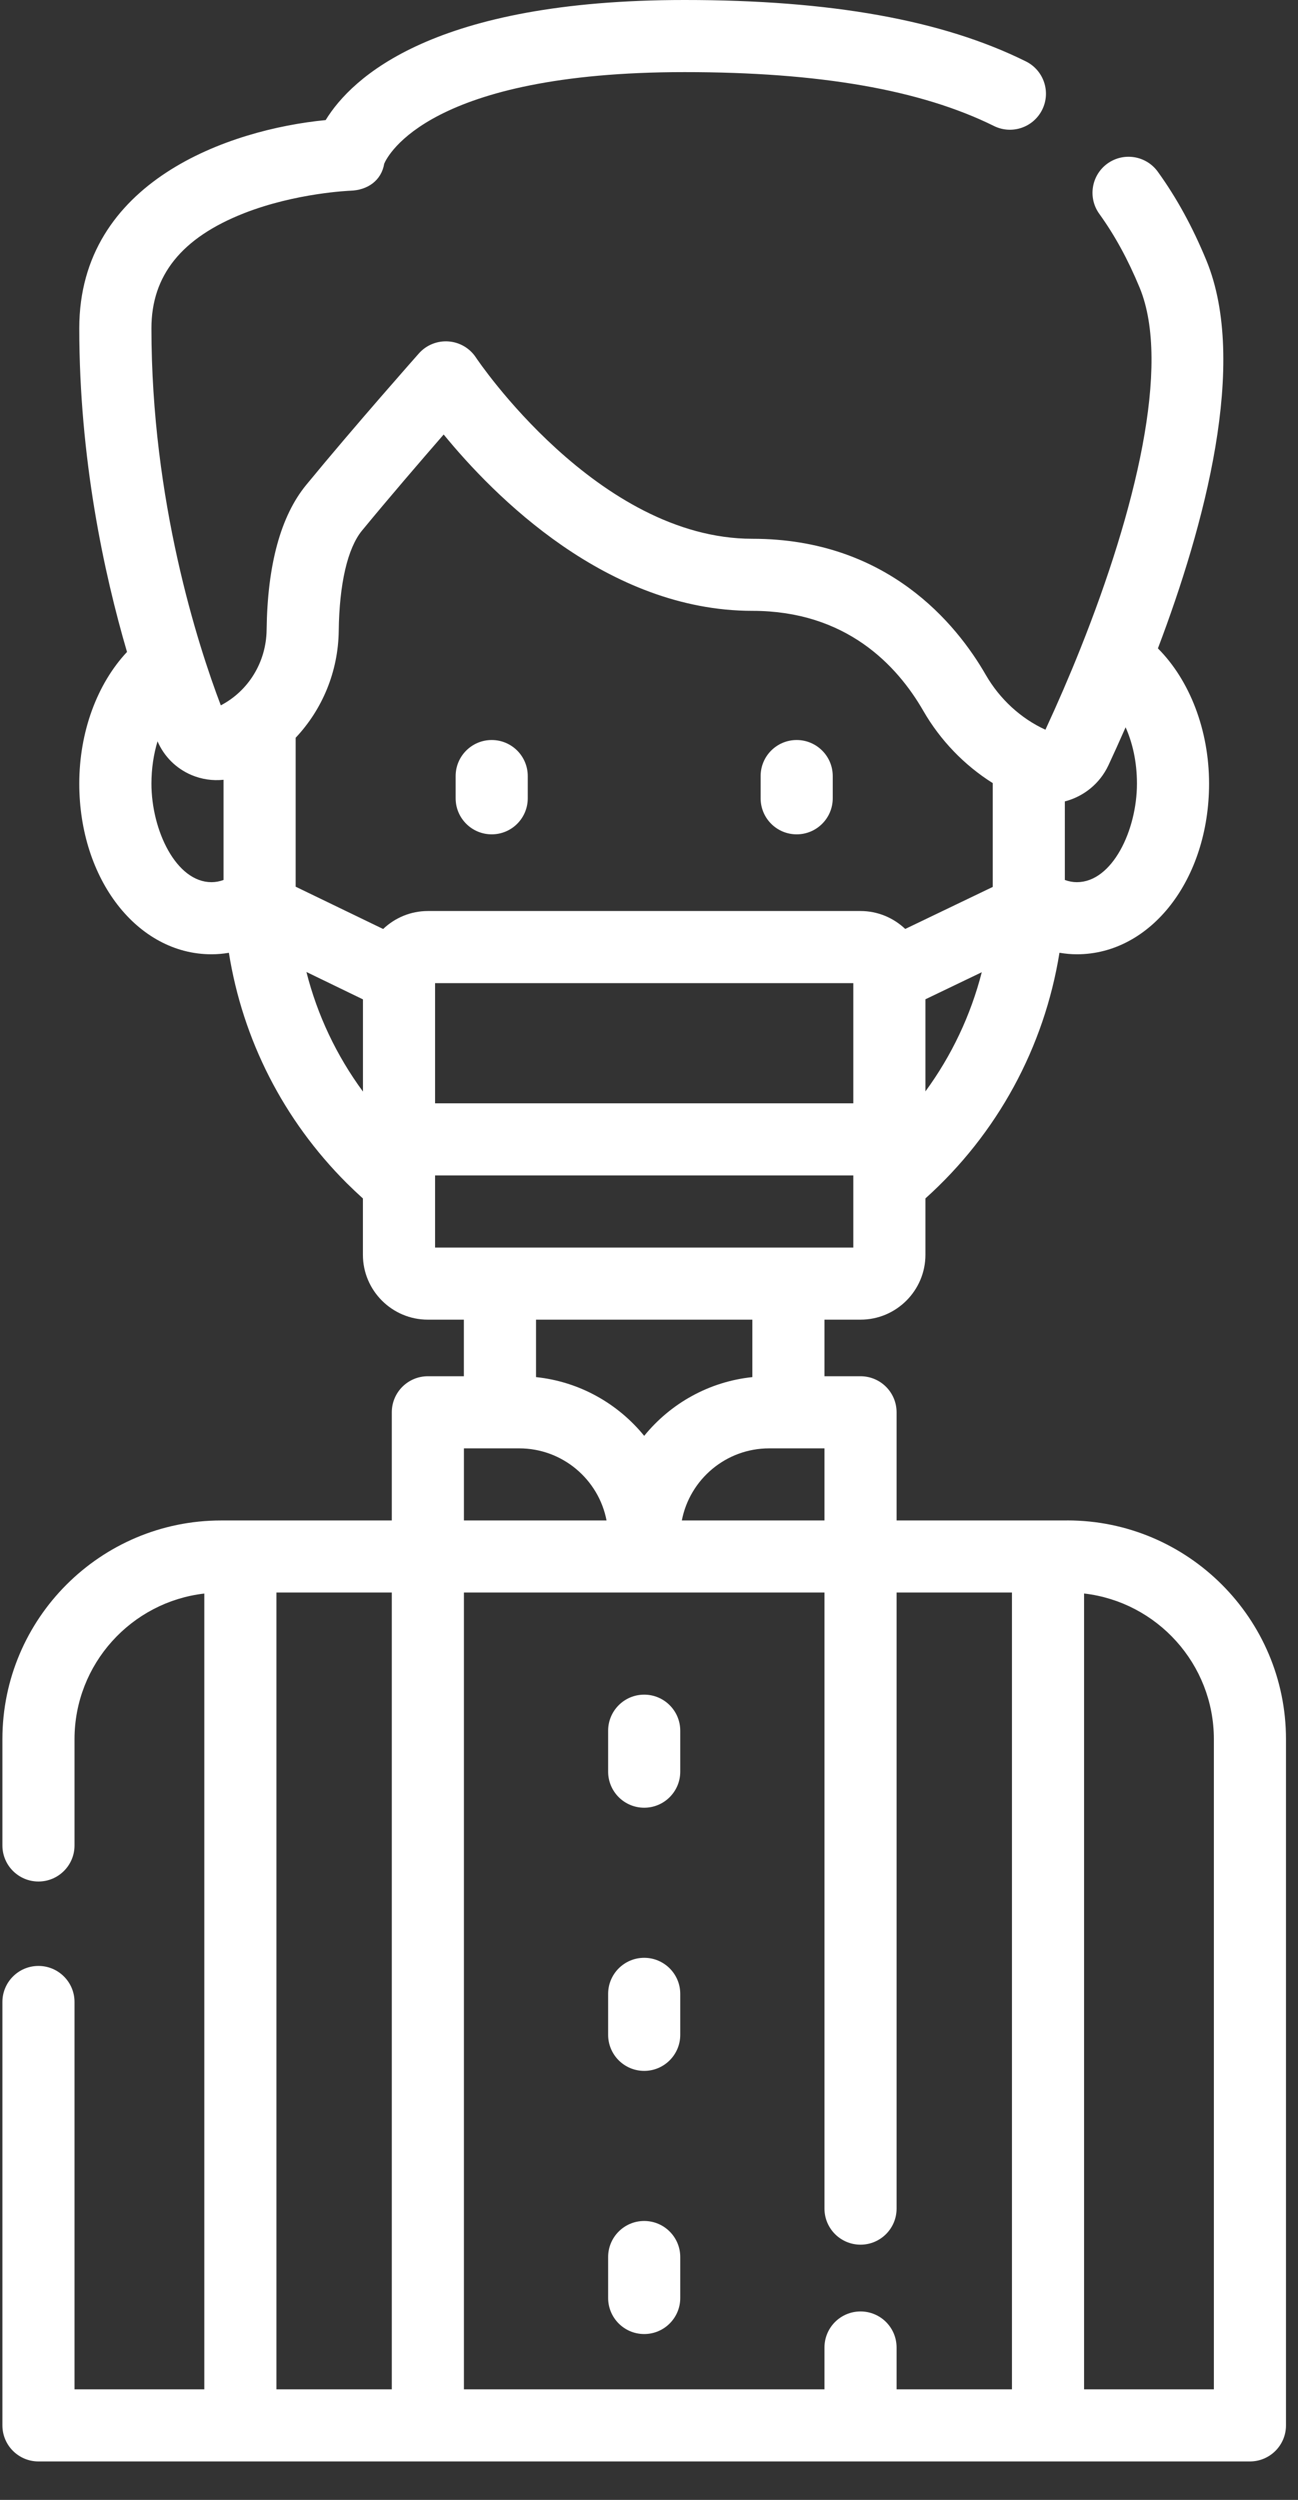 <svg xmlns="http://www.w3.org/2000/svg" width="27" height="52" viewBox="0 0 27 52">
    <rect x="0" y="0" width="27" height="52" fill="#333333" stroke="none"/>
    <g fill="#FFF">
        <path d="M10.228 17.355c.415 0 .75-.336.75-.75v-.462c0-.414-.335-.75-.75-.75-.414 0-.75.336-.75.75v.462c0 .414.336.75.75.75zM16.572 17.355c.414 0 .75-.336.75-.75v-.462c0-.414-.336-.75-.75-.75-.415 0-.75.336-.75.75v.462c0 .414.335.75.75.75z"/>
        <path d="M22.2 31.627h-3.55v-2.25c0-.415-.336-.75-.75-.75h-.75V27.45h.75c.744 0 1.35-.606 1.35-1.35v-1.172c1.498-1.346 2.473-3.146 2.788-5.11.12.02.24.032.362.032 1.542 0 2.75-1.56 2.75-3.55 0-1.115-.404-2.152-1.064-2.813.964-2.543 1.887-5.941 1.007-8.073-.289-.7-.62-1.303-1.01-1.843-.244-.336-.712-.41-1.048-.168-.335.243-.41.712-.167 1.047.32.444.595.946.839 1.536.662 1.607-.102 4.667-1.225 7.485l-.003.008c-.232.582-.48 1.154-.733 1.7-.511-.234-.949-.636-1.24-1.14-.608-1.058-2.047-2.832-4.856-2.832-3.22 0-5.725-3.732-5.75-3.77-.127-.194-.34-.319-.572-.335-.231-.017-.46.075-.615.25-.013.015-1.334 1.506-2.342 2.733-.531.646-.809 1.662-.825 3.021-.009.667-.378 1.266-.953 1.566-.478-1.258-1.443-4.245-1.443-7.844 0-1.1.629-1.882 1.922-2.391 1.083-.426 2.205-.469 2.215-.47.359-.01.647-.212.705-.562.074-.174.944-1.905 6.247-1.905 2.807 0 4.912.367 6.435 1.12.371.185.821.033 1.005-.338.184-.371.032-.821-.34-1.005C19.606.417 17.284 0 14.24 0 9.027 0 7.32 1.607 6.774 2.498c-2 .193-5.125 1.268-5.125 4.33 0 2.707.512 5.09.993 6.733-.622.664-.993 1.664-.993 2.739 0 1.99 1.208 3.55 2.75 3.55.122 0 .243-.011.362-.031.288 1.806 1.132 3.472 2.45 4.79.111.11.224.217.338.32V26.1c0 .744.606 1.35 1.35 1.35h.75v1.177H8.9c-.414 0-.75.335-.75.75v2.25H4.6c-2.509 0-4.55 2.04-4.55 4.55v2.21c0 .414.336.75.75.75s.75-.336.75-.75v-2.21c0-1.564 1.182-2.856 2.7-3.03V49.7h-2.7v-8.057c0-.414-.336-.75-.75-.75s-.75.336-.75.75v8.807c0 .414.336.75.75.75H26c.414 0 .75-.336.75-.75V36.176c0-2.508-2.041-4.55-4.55-4.55zm-6.2-1.5h1.15v1.5h-2.967c.164-.854.917-1.5 1.817-1.5zm1.75-9.677v2.5h-8.7v-2.5h8.7zm1.5 2.252v-1.916l1.172-.563c-.229.894-.626 1.734-1.172 2.479zm4.4-6.402c0 .97-.513 2.05-1.25 2.05-.084 0-.168-.016-.25-.046V16.67c.386-.1.725-.364.907-.752.107-.23.228-.496.357-.79.142.318.236.713.236 1.172zM7.046 13.125c.012-.981.184-1.722.483-2.087.565-.687 1.23-1.459 1.7-2 1.044 1.277 3.4 3.668 6.421 3.668 1.95 0 3.01 1.131 3.556 2.08.355.616.855 1.133 1.444 1.503v2.16l-1.82.874c-.243-.23-.57-.373-.93-.373h-9c-.36 0-.688.143-.93.374l-1.82-.88v-3.098c.554-.588.885-1.374.896-2.221zM3.15 16.3c0-.31.045-.609.127-.88.137.316.384.563.703.7.215.091.444.124.67.1v2.084c-.082.03-.166.046-.25.046-.737 0-1.25-1.08-1.25-2.05zm3.224 3.918l1.176.57v1.918c-.551-.75-.95-1.592-1.176-2.488zM9.05 24.45h8.7v1.5h-8.7v-1.5zm6.6 3v1.195c-.905.094-1.705.551-2.25 1.222-.545-.67-1.345-1.128-2.25-1.222V27.45h4.5zm-6 2.677h1.15c.9 0 1.653.646 1.817 1.5H9.65v-1.5zM5.75 49.7V33.126h2.4V49.7h-2.4zm12.15-1.62c-.414 0-.75.335-.75.75v.87h-7.5V33.126h7.5v12.815c0 .414.336.75.75.75s.75-.336.75-.75V33.126h2.4V49.7h-2.4v-.87c0-.415-.336-.75-.75-.75zm7.35 1.62h-2.7V33.146c1.518.175 2.7 1.467 2.7 3.03V49.7z"/>
        <path d="M13.4 35.25c-.414 0-.75.336-.75.75v.852c0 .414.336.75.75.75s.75-.336.75-.75V36c0-.414-.336-.75-.75-.75zM13.4 40.724c-.414 0-.75.336-.75.75v.852c0 .414.336.75.75.75s.75-.336.75-.75v-.852c0-.414-.336-.75-.75-.75zM13.4 46.198c-.414 0-.75.336-.75.75v.852c0 .414.336.75.75.75s.75-.336.75-.75v-.852c0-.414-.336-.75-.75-.75z"/>
    </g>
</svg>
